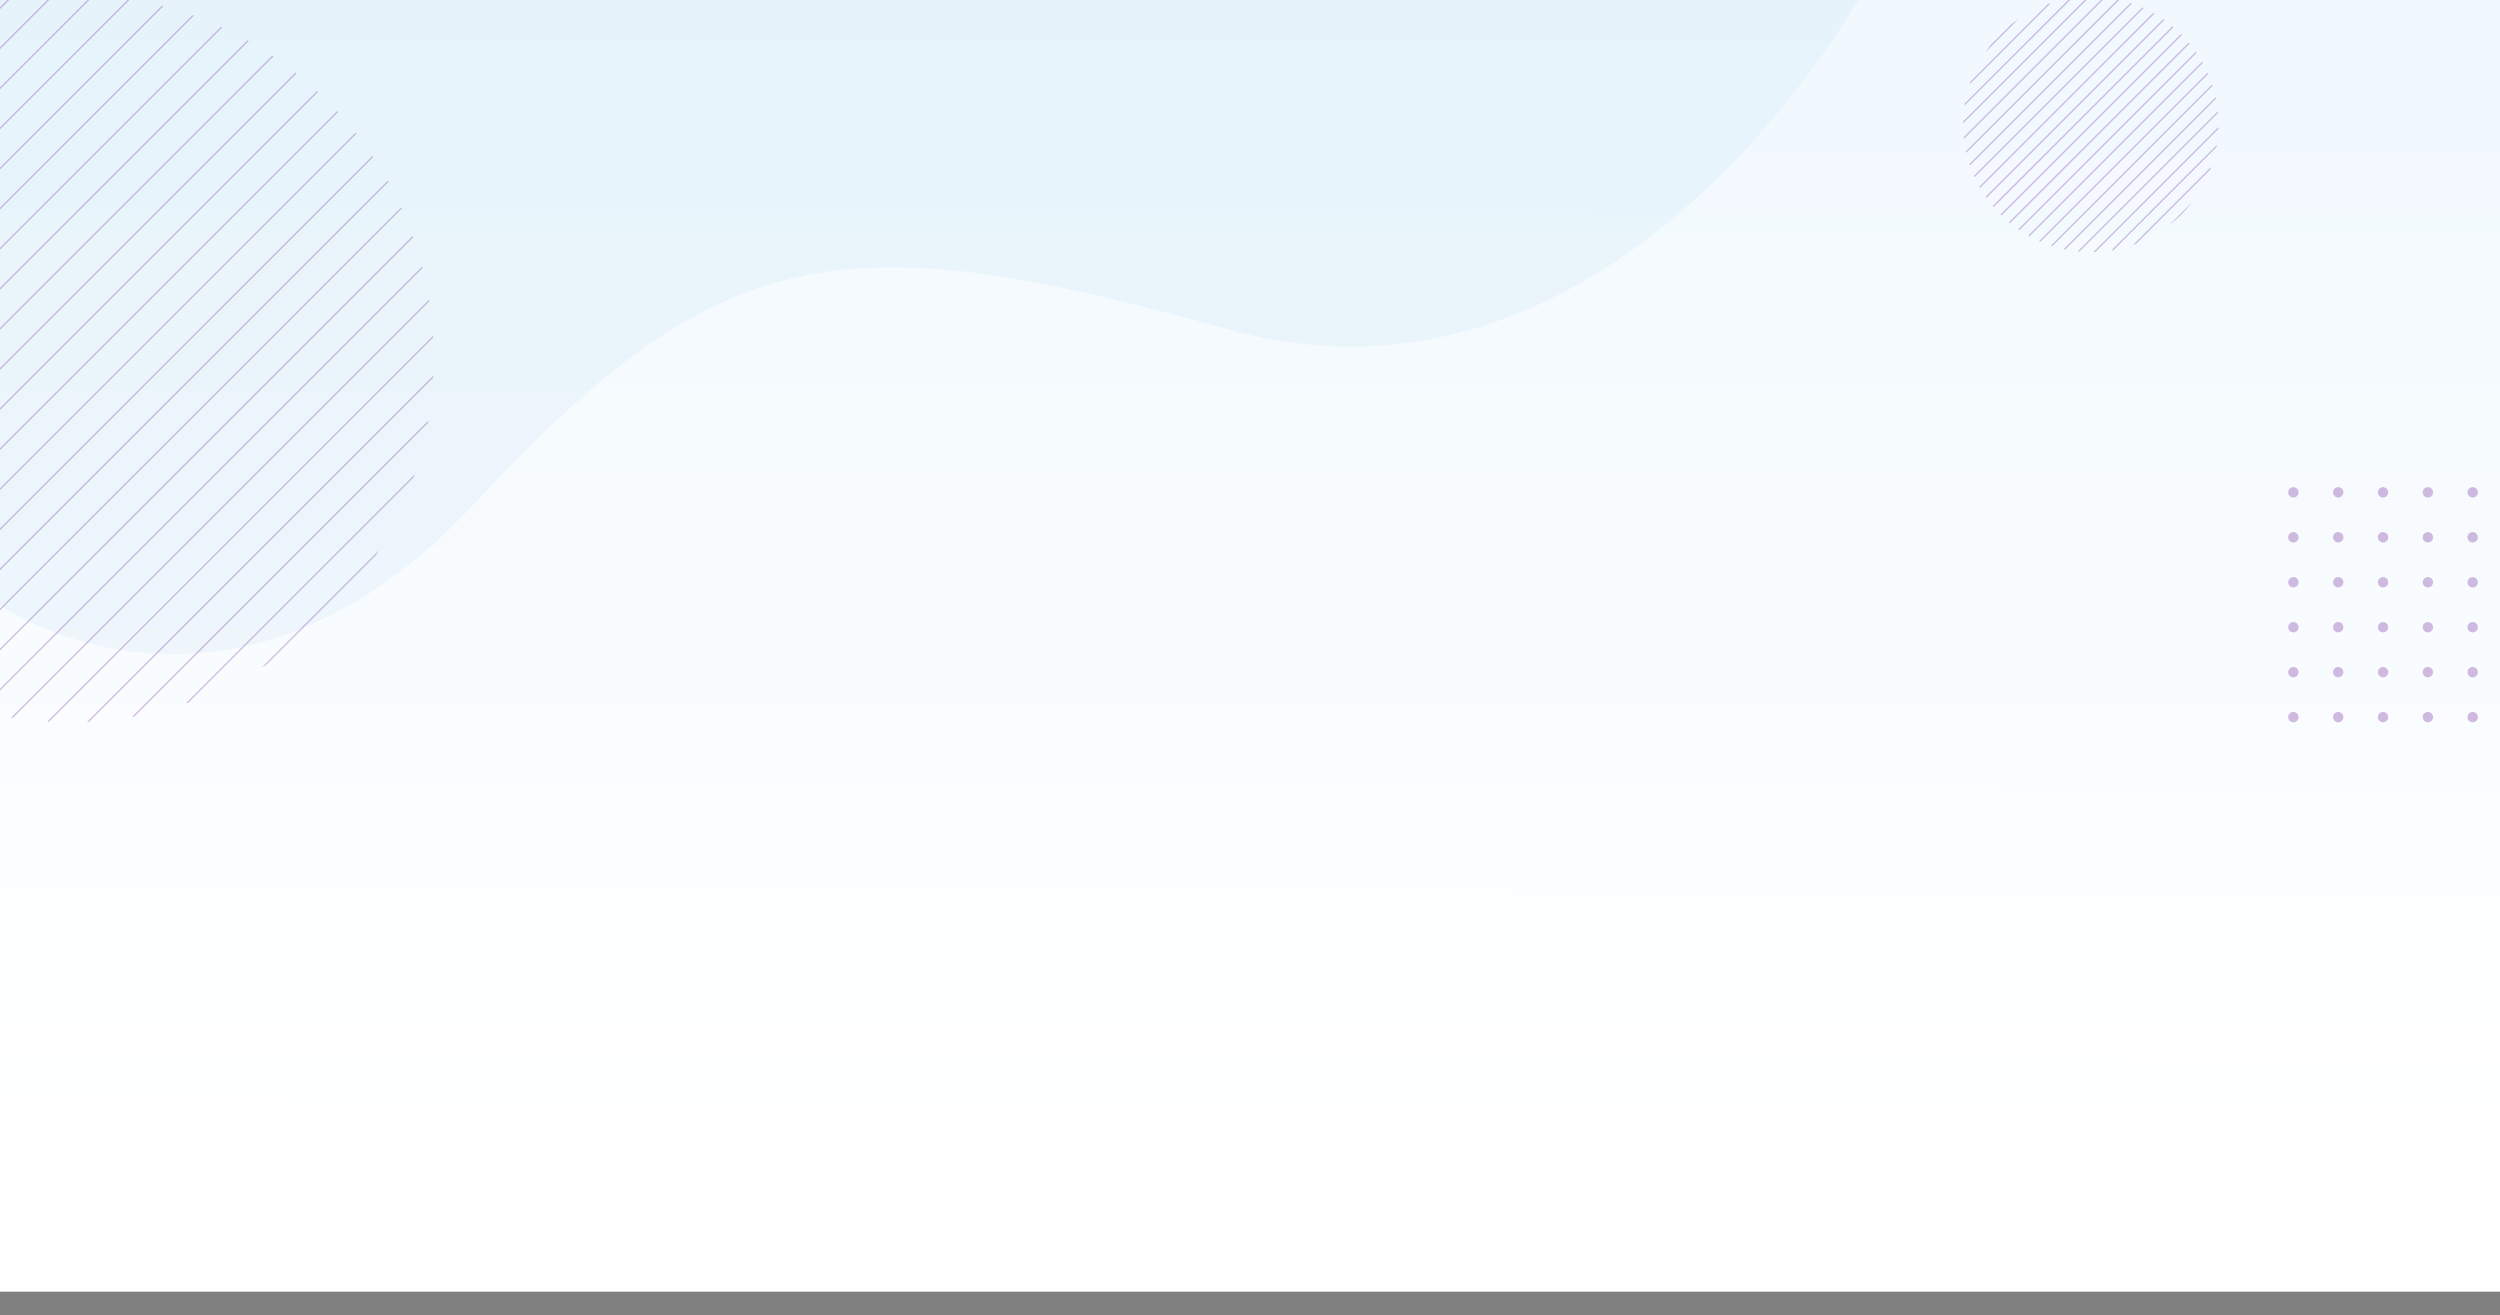 <svg xmlns="http://www.w3.org/2000/svg" width="1920" height="1010" viewBox="0 0 1920 1010">
    <rect x="0" y="0" width="1920" height="1010" fill="#808080" stroke="none"/>
    <defs>
        <clipPath id="07j4l69xqa">
            <path data-name="Rectangle 2722" style="fill:#fff;stroke:#707070" d="M0 0h1920v1010H0z"/>
        </clipPath>
        <clipPath id="0u18orsebc">
            <circle cx="279.676" cy="279.676" r="279.676" style="fill:none"/>
        </clipPath>
        <clipPath id="41bnt8100d">
            <circle data-name="SVGID" cx="98.089" cy="98.089" r="98.089" transform="rotate(-80.783 113.8 96.823)" style="fill:none"/>
        </clipPath>
        <linearGradient id="wtwtgow34b" x1=".696" y1=".882" x2=".698" y2="-.022" gradientUnits="objectBoundingBox">
            <stop offset="0" stop-color="#fff"/>
            <stop offset="1" stop-color="#f0f8fe"/>
        </linearGradient>
    </defs>
    <g data-name="Mask Group 8" style="clip-path:url(#07j4l69xqa)">
        <g data-name="Group 15152">
            <path data-name="Path 4278" d="M0 997.851h1920V0H0z" transform="translate(0 -5.851)" style="fill:url(#wtwtgow34b)"/>
            <path data-name="Path 4390" d="M1543.294 1092.582s176.623 123.1 363.558-77.514 278.119-219.415 579.041-134.784 487.846-258.6 487.846-258.6H1543.294z" transform="translate(-1543.294 -627.536)" style="fill:#85c1e3;opacity:.105"/>
            <g data-name="Group 14216">
                <g data-name="Group 14211" style="opacity:.3">
                    <g data-name="Group 14210" style="clip-path:url(#0u18orsebc)" transform="translate(-226.203 -4.626)">
                        <g data-name="Group 14209">
                            <path data-name="Line 23" style="stroke:#6a1b99;stroke-miterlimit:10;fill:none" d="M773.609 0 0 773.609" transform="translate(-635.683 -116.306)"/>
                            <path data-name="Line 24" transform="translate(-604.898 -116.306)" style="stroke:#6a1b99;stroke-miterlimit:10;fill:none" d="M773.609 0 0 773.609"/>
                            <path data-name="Line 25" transform="translate(-574.112 -116.306)" style="stroke:#6a1b99;stroke-miterlimit:10;fill:none" d="M773.609 0 0 773.609"/>
                            <path data-name="Line 26" transform="translate(-543.327 -116.306)" style="stroke:#6a1b99;stroke-miterlimit:10;fill:none" d="M773.609 0 0 773.609"/>
                            <path data-name="Line 27" transform="translate(-512.542 -116.306)" style="stroke:#6a1b99;stroke-miterlimit:10;fill:none" d="M773.609 0 0 773.609"/>
                            <path data-name="Line 28" transform="translate(-481.756 -116.306)" style="stroke:#6a1b99;stroke-miterlimit:10;fill:none" d="M773.609 0 0 773.609"/>
                            <path data-name="Line 29" transform="translate(-450.971 -116.306)" style="stroke:#6a1b99;stroke-miterlimit:10;fill:none" d="M773.609 0 0 773.609"/>
                            <path data-name="Line 30" transform="translate(-420.185 -116.306)" style="stroke:#6a1b99;stroke-miterlimit:10;fill:none" d="M773.609 0 0 773.609"/>
                            <path data-name="Line 31" transform="translate(-389.4 -116.306)" style="stroke:#6a1b99;stroke-miterlimit:10;fill:none" d="M773.609 0 0 773.609"/>
                            <path data-name="Line 32" transform="translate(-358.615 -116.306)" style="stroke:#6a1b99;stroke-miterlimit:10;fill:none" d="M773.609 0 0 773.609"/>
                            <path data-name="Line 33" transform="translate(-327.829 -116.306)" style="stroke:#6a1b99;stroke-miterlimit:10;fill:none" d="M773.609 0 0 773.609"/>
                            <path data-name="Line 34" transform="translate(-297.044 -116.306)" style="stroke:#6a1b99;stroke-miterlimit:10;fill:none" d="M773.609 0 0 773.609"/>
                            <path data-name="Line 35" transform="translate(-266.258 -116.306)" style="stroke:#6a1b99;stroke-miterlimit:10;fill:none" d="M773.609 0 0 773.609"/>
                            <path data-name="Line 36" transform="translate(-235.473 -116.306)" style="stroke:#6a1b99;stroke-miterlimit:10;fill:none" d="M773.609 0 0 773.609"/>
                            <path data-name="Line 37" transform="translate(-204.688 -116.306)" style="stroke:#6a1b99;stroke-miterlimit:10;fill:none" d="M773.609 0 0 773.609"/>
                            <path data-name="Line 38" transform="translate(-173.902 -116.306)" style="stroke:#6a1b99;stroke-miterlimit:10;fill:none" d="M773.609 0 0 773.609"/>
                            <path data-name="Line 39" transform="translate(-143.117 -116.306)" style="stroke:#6a1b99;stroke-miterlimit:10;fill:none" d="M773.609 0 0 773.609"/>
                            <path data-name="Line 40" transform="translate(-112.332 -116.306)" style="stroke:#6a1b99;stroke-miterlimit:10;fill:none" d="M773.609 0 0 773.609"/>
                            <path data-name="Line 41" transform="translate(-81.546 -116.306)" style="stroke:#6a1b99;stroke-miterlimit:10;fill:none" d="M773.609 0 0 773.609"/>
                            <path data-name="Line 42" transform="translate(-50.761 -116.306)" style="stroke:#6a1b99;stroke-miterlimit:10;fill:none" d="M773.609 0 0 773.609"/>
                            <path data-name="Line 43" transform="translate(-19.975 -116.306)" style="stroke:#6a1b99;stroke-miterlimit:10;fill:none" d="M773.609 0 0 773.609"/>
                            <path data-name="Line 44" transform="translate(10.81 -116.306)" style="stroke:#6a1b99;stroke-miterlimit:10;fill:none" d="M773.609 0 0 773.609"/>
                            <path data-name="Line 45" transform="translate(41.596 -116.306)" style="stroke:#6a1b99;stroke-miterlimit:10;fill:none" d="M773.609 0 0 773.609"/>
                            <path data-name="Line 46" transform="translate(72.381 -116.306)" style="stroke:#6a1b99;stroke-miterlimit:10;fill:none" d="M773.609 0 0 773.609"/>
                            <path data-name="Line 47" transform="translate(103.166 -116.306)" style="stroke:#6a1b99;stroke-miterlimit:10;fill:none" d="M773.609 0 0 773.609"/>
                            <path data-name="Line 48" transform="translate(133.951 -116.306)" style="stroke:#6a1b99;stroke-miterlimit:10;fill:none" d="M773.609 0 0 773.609"/>
                            <path data-name="Line 49" transform="translate(164.737 -116.306)" style="stroke:#6a1b99;stroke-miterlimit:10;fill:none" d="M773.609 0 0 773.609"/>
                            <path data-name="Line 50" transform="translate(195.522 -116.306)" style="stroke:#6a1b99;stroke-miterlimit:10;fill:none" d="M773.609 0 0 773.609"/>
                            <path data-name="Line 51" transform="translate(226.308 -116.306)" style="stroke:#6a1b99;stroke-miterlimit:10;fill:none" d="M773.609 0 0 773.609"/>
                            <path data-name="Line 52" transform="translate(257.093 -116.306)" style="stroke:#6a1b99;stroke-miterlimit:10;fill:none" d="M773.609 0 0 773.609"/>
                            <path data-name="Line 53" transform="translate(287.878 -116.306)" style="stroke:#6a1b99;stroke-miterlimit:10;fill:none" d="M773.609 0 0 773.609"/>
                            <path data-name="Line 54" transform="translate(318.664 -116.306)" style="stroke:#6a1b99;stroke-miterlimit:10;fill:none" d="M773.609 0 0 773.609"/>
                            <path data-name="Line 55" transform="translate(349.449 -116.306)" style="stroke:#6a1b99;stroke-miterlimit:10;fill:none" d="M773.609 0 0 773.609"/>
                            <path data-name="Line 56" transform="translate(380.234 -116.306)" style="stroke:#6a1b99;stroke-miterlimit:10;fill:none" d="M773.609 0 0 773.609"/>
                            <path data-name="Line 57" transform="translate(411.02 -116.306)" style="stroke:#6a1b99;stroke-miterlimit:10;fill:none" d="M773.609 0 0 773.609"/>
                            <path data-name="Line 58" transform="translate(441.805 -116.306)" style="stroke:#6a1b99;stroke-miterlimit:10;fill:none" d="M773.609 0 0 773.609"/>
                            <path data-name="Line 59" transform="translate(472.591 -116.306)" style="stroke:#6a1b99;stroke-miterlimit:10;fill:none" d="M773.609 0 0 773.609"/>
                            <path data-name="Line 60" transform="translate(503.376 -116.306)" style="stroke:#6a1b99;stroke-miterlimit:10;fill:none" d="M773.609 0 0 773.609"/>
                            <path data-name="Line 61" transform="translate(534.162 -116.306)" style="stroke:#6a1b99;stroke-miterlimit:10;fill:none" d="M773.609 0 0 773.609"/>
                            <path data-name="Line 62" transform="translate(564.947 -116.306)" style="stroke:#6a1b99;stroke-miterlimit:10;fill:none" d="M773.609 0 0 773.609"/>
                            <path data-name="Line 63" transform="translate(595.733 -116.306)" style="stroke:#6a1b99;stroke-miterlimit:10;fill:none" d="M773.609 0 0 773.609"/>
                            <path data-name="Line 64" transform="translate(626.518 -116.306)" style="stroke:#6a1b99;stroke-miterlimit:10;fill:none" d="M773.609 0 0 773.609"/>
                            <path data-name="Line 65" transform="translate(657.303 -116.306)" style="stroke:#6a1b99;stroke-miterlimit:10;fill:none" d="M773.609 0 0 773.609"/>
                        </g>
                    </g>
                </g>
                <g data-name="Group 14214" style="opacity:.3">
                    <g data-name="Group 14213" transform="translate(1493.205 -17.01)" style="clip-path:url(#41bnt8100d)">
                        <g data-name="Group 14212">
                            <path data-name="Line 66" style="stroke:#6a1b99;stroke-miterlimit:10;fill:none" d="M314.606 0 0 314.606" transform="translate(-266.315 -47.987)"/>
                            <path data-name="Line 67" transform="translate(-253.796 -47.987)" style="stroke:#6a1b99;stroke-miterlimit:10;fill:none" d="M314.606 0 0 314.606"/>
                            <path data-name="Line 68" transform="translate(-241.276 -47.987)" style="stroke:#6a1b99;stroke-miterlimit:10;fill:none" d="M314.606 0 0 314.606"/>
                            <path data-name="Line 69" transform="translate(-228.757 -47.987)" style="stroke:#6a1b99;stroke-miterlimit:10;fill:none" d="M314.606 0 0 314.606"/>
                            <path data-name="Line 70" transform="translate(-216.237 -47.987)" style="stroke:#6a1b99;stroke-miterlimit:10;fill:none" d="M314.606 0 0 314.606"/>
                            <path data-name="Line 71" transform="translate(-203.718 -47.987)" style="stroke:#6a1b99;stroke-miterlimit:10;fill:none" d="M314.606 0 0 314.606"/>
                            <path data-name="Line 72" transform="translate(-191.198 -47.987)" style="stroke:#6a1b99;stroke-miterlimit:10;fill:none" d="M314.606 0 0 314.606"/>
                            <path data-name="Line 73" transform="translate(-178.678 -47.987)" style="stroke:#6a1b99;stroke-miterlimit:10;fill:none" d="M314.606 0 0 314.606"/>
                            <path data-name="Line 74" transform="translate(-166.158 -47.987)" style="stroke:#6a1b99;stroke-miterlimit:10;fill:none" d="M314.606 0 0 314.606"/>
                            <path data-name="Line 75" transform="translate(-153.639 -47.987)" style="stroke:#6a1b99;stroke-miterlimit:10;fill:none" d="M314.606 0 0 314.606"/>
                            <path data-name="Line 76" transform="translate(-141.12 -47.987)" style="stroke:#6a1b99;stroke-miterlimit:10;fill:none" d="M314.606 0 0 314.606"/>
                            <path data-name="Line 77" transform="translate(-128.6 -47.987)" style="stroke:#6a1b99;stroke-miterlimit:10;fill:none" d="M314.606 0 0 314.606"/>
                            <path data-name="Line 78" transform="translate(-116.08 -47.987)" style="stroke:#6a1b99;stroke-miterlimit:10;fill:none" d="M314.606 0 0 314.606"/>
                            <path data-name="Line 79" transform="translate(-103.56 -47.987)" style="stroke:#6a1b99;stroke-miterlimit:10;fill:none" d="M314.606 0 0 314.606"/>
                            <path data-name="Line 80" transform="translate(-91.041 -47.987)" style="stroke:#6a1b99;stroke-miterlimit:10;fill:none" d="M314.606 0 0 314.606"/>
                            <path data-name="Line 81" transform="translate(-78.521 -47.987)" style="stroke:#6a1b99;stroke-miterlimit:10;fill:none" d="M314.606 0 0 314.606"/>
                            <path data-name="Line 82" transform="translate(-66.002 -47.987)" style="stroke:#6a1b99;stroke-miterlimit:10;fill:none" d="M314.606 0 0 314.606"/>
                            <path data-name="Line 83" transform="translate(-53.482 -47.987)" style="stroke:#6a1b99;stroke-miterlimit:10;fill:none" d="M314.606 0 0 314.606"/>
                            <path data-name="Line 84" transform="translate(-40.963 -47.987)" style="stroke:#6a1b99;stroke-miterlimit:10;fill:none" d="M314.606 0 0 314.606"/>
                            <path data-name="Line 85" transform="translate(-28.443 -47.987)" style="stroke:#6a1b99;stroke-miterlimit:10;fill:none" d="M314.606 0 0 314.606"/>
                            <path data-name="Line 86" transform="translate(-15.924 -47.987)" style="stroke:#6a1b99;stroke-miterlimit:10;fill:none" d="M314.606 0 0 314.606"/>
                            <path data-name="Line 87" transform="translate(-3.404 -47.987)" style="stroke:#6a1b99;stroke-miterlimit:10;fill:none" d="M314.606 0 0 314.606"/>
                            <path data-name="Line 88" transform="translate(9.115 -47.987)" style="stroke:#6a1b99;stroke-miterlimit:10;fill:none" d="M314.606 0 0 314.606"/>
                            <path data-name="Line 89" transform="translate(21.635 -47.987)" style="stroke:#6a1b99;stroke-miterlimit:10;fill:none" d="M314.606 0 0 314.606"/>
                            <path data-name="Line 90" transform="translate(34.155 -47.987)" style="stroke:#6a1b99;stroke-miterlimit:10;fill:none" d="M314.606 0 0 314.606"/>
                            <path data-name="Line 91" transform="translate(46.674 -47.987)" style="stroke:#6a1b99;stroke-miterlimit:10;fill:none" d="M314.606 0 0 314.606"/>
                            <path data-name="Line 92" transform="translate(59.194 -47.987)" style="stroke:#6a1b99;stroke-miterlimit:10;fill:none" d="M314.606 0 0 314.606"/>
                            <path data-name="Line 93" transform="translate(71.713 -47.987)" style="stroke:#6a1b99;stroke-miterlimit:10;fill:none" d="M314.606 0 0 314.606"/>
                            <path data-name="Line 94" transform="translate(84.233 -47.987)" style="stroke:#6a1b99;stroke-miterlimit:10;fill:none" d="M314.606 0 0 314.606"/>
                            <path data-name="Line 95" transform="translate(96.753 -47.987)" style="stroke:#6a1b99;stroke-miterlimit:10;fill:none" d="M314.606 0 0 314.606"/>
                            <path data-name="Line 96" transform="translate(109.272 -47.987)" style="stroke:#6a1b99;stroke-miterlimit:10;fill:none" d="M314.606 0 0 314.606"/>
                            <path data-name="Line 97" transform="translate(121.792 -47.987)" style="stroke:#6a1b99;stroke-miterlimit:10;fill:none" d="M314.606 0 0 314.606"/>
                            <path data-name="Line 98" transform="translate(134.312 -47.987)" style="stroke:#6a1b99;stroke-miterlimit:10;fill:none" d="M314.606 0 0 314.606"/>
                            <path data-name="Line 99" transform="translate(146.831 -47.987)" style="stroke:#6a1b99;stroke-miterlimit:10;fill:none" d="M314.606 0 0 314.606"/>
                            <path data-name="Line 100" transform="translate(159.35 -47.987)" style="stroke:#6a1b99;stroke-miterlimit:10;fill:none" d="M314.606 0 0 314.606"/>
                            <path data-name="Line 101" transform="translate(171.87 -47.987)" style="stroke:#6a1b99;stroke-miterlimit:10;fill:none" d="M314.606 0 0 314.606"/>
                            <path data-name="Line 102" transform="translate(184.389 -47.987)" style="stroke:#6a1b99;stroke-miterlimit:10;fill:none" d="M314.606 0 0 314.606"/>
                            <path data-name="Line 103" transform="translate(196.909 -47.987)" style="stroke:#6a1b99;stroke-miterlimit:10;fill:none" d="M314.606 0 0 314.606"/>
                            <path data-name="Line 104" transform="translate(209.429 -47.987)" style="stroke:#6a1b99;stroke-miterlimit:10;fill:none" d="M314.606 0 0 314.606"/>
                            <path data-name="Line 105" transform="translate(221.948 -47.987)" style="stroke:#6a1b99;stroke-miterlimit:10;fill:none" d="M314.606 0 0 314.606"/>
                            <path data-name="Line 106" transform="translate(234.468 -47.987)" style="stroke:#6a1b99;stroke-miterlimit:10;fill:none" d="M314.606 0 0 314.606"/>
                            <path data-name="Line 107" transform="translate(246.988 -47.987)" style="stroke:#6a1b99;stroke-miterlimit:10;fill:none" d="M314.606 0 0 314.606"/>
                            <path data-name="Line 108" transform="translate(259.507 -47.987)" style="stroke:#6a1b99;stroke-miterlimit:10;fill:none" d="M314.606 0 0 314.606"/>
                        </g>
                    </g>
                </g>
                <g data-name="Group 14215" style="opacity:.3">
                    <path data-name="Path 4360" d="M1565.4 457.029a3.969 3.969 0 1 1 3.969-3.969 3.968 3.968 0 0 1-3.969 3.969z" transform="translate(333.629 -74.937)" style="fill:#6a1b99"/>
                    <path data-name="Path 4361" d="M1565.4 467.311a3.969 3.969 0 1 1 3.969-3.969 3.968 3.968 0 0 1-3.969 3.969z" transform="translate(333.629 -50.693)" style="fill:#6a1b99"/>
                    <path data-name="Path 4362" d="M1565.4 477.593a3.969 3.969 0 1 1 3.969-3.969 3.968 3.968 0 0 1-3.969 3.969z" transform="translate(333.629 -26.448)" style="fill:#6a1b99"/>
                    <path data-name="Path 4363" d="M1565.4 487.875a3.969 3.969 0 1 1 3.969-3.969 3.968 3.968 0 0 1-3.969 3.969z" transform="translate(333.629 -2.201)" style="fill:#6a1b99"/>
                    <path data-name="Path 4364" d="M1565.4 498.153a3.968 3.968 0 1 1 3.969-3.969 3.968 3.968 0 0 1-3.969 3.969z" transform="translate(333.629 22.044)" style="fill:#6a1b99"/>
                    <path data-name="Path 4365" d="M1565.4 508.438a3.969 3.969 0 1 1 3.969-3.969 3.968 3.968 0 0 1-3.969 3.969z" transform="translate(333.629 46.288)" style="fill:#6a1b99"/>
                    <path data-name="Path 4366" d="M1555.152 457.029a3.969 3.969 0 1 1 3.97-3.969 3.97 3.97 0 0 1-3.97 3.969z" transform="translate(309.449 -74.937)" style="fill:#6a1b99"/>
                    <path data-name="Path 4367" d="M1555.152 467.311a3.969 3.969 0 1 1 3.97-3.969 3.97 3.97 0 0 1-3.97 3.969z" transform="translate(309.449 -50.693)" style="fill:#6a1b99"/>
                    <path data-name="Path 4368" d="M1555.152 477.593a3.969 3.969 0 1 1 3.97-3.969 3.97 3.97 0 0 1-3.97 3.969z" transform="translate(309.449 -26.448)" style="fill:#6a1b99"/>
                    <path data-name="Path 4369" d="M1555.152 487.875a3.969 3.969 0 1 1 3.97-3.969 3.97 3.97 0 0 1-3.97 3.969z" transform="translate(309.449 -2.201)" style="fill:#6a1b99"/>
                    <path data-name="Path 4370" d="M1555.152 498.153a3.968 3.968 0 1 1 3.97-3.969 3.97 3.97 0 0 1-3.97 3.969z" transform="translate(309.449 22.044)" style="fill:#6a1b99"/>
                    <path data-name="Path 4371" d="M1555.152 508.438a3.969 3.969 0 1 1 3.97-3.969 3.97 3.97 0 0 1-3.97 3.969z" transform="translate(309.449 46.288)" style="fill:#6a1b99"/>
                    <path data-name="Path 4372" d="M1544.9 457.029a3.969 3.969 0 1 1 3.968-3.969 3.97 3.97 0 0 1-3.968 3.969z" transform="translate(285.272 -74.937)" style="fill:#6a1b99"/>
                    <path data-name="Path 4373" d="M1544.9 467.311a3.969 3.969 0 1 1 3.968-3.969 3.971 3.971 0 0 1-3.968 3.969z" transform="translate(285.272 -50.693)" style="fill:#6a1b99"/>
                    <path data-name="Path 4374" d="M1544.9 477.593a3.969 3.969 0 1 1 3.968-3.969 3.971 3.971 0 0 1-3.968 3.969z" transform="translate(285.272 -26.448)" style="fill:#6a1b99"/>
                    <path data-name="Path 4375" d="M1544.9 487.875a3.969 3.969 0 1 1 3.968-3.969 3.97 3.97 0 0 1-3.968 3.969z" transform="translate(285.272 -2.201)" style="fill:#6a1b99"/>
                    <path data-name="Path 4376" d="M1544.9 498.153a3.968 3.968 0 1 1 3.968-3.969 3.971 3.971 0 0 1-3.968 3.969z" transform="translate(285.272 22.044)" style="fill:#6a1b99"/>
                    <path data-name="Path 4377" d="M1544.9 508.438a3.969 3.969 0 1 1 3.968-3.969 3.971 3.971 0 0 1-3.968 3.969z" transform="translate(285.272 46.288)" style="fill:#6a1b99"/>
                    <path data-name="Path 4378" d="M1534.646 457.029a3.969 3.969 0 1 1 3.97-3.969 3.971 3.971 0 0 1-3.97 3.969z" transform="translate(261.094 -74.937)" style="fill:#6a1b99"/>
                    <path data-name="Path 4379" d="M1534.646 467.311a3.969 3.969 0 1 1 3.97-3.969 3.971 3.971 0 0 1-3.97 3.969z" transform="translate(261.094 -50.693)" style="fill:#6a1b99"/>
                    <path data-name="Path 4380" d="M1534.646 477.593a3.969 3.969 0 1 1 3.97-3.969 3.971 3.971 0 0 1-3.97 3.969z" transform="translate(261.094 -26.448)" style="fill:#6a1b99"/>
                    <path data-name="Path 4381" d="M1534.646 487.875a3.969 3.969 0 1 1 3.97-3.969 3.971 3.971 0 0 1-3.97 3.969z" transform="translate(261.094 -2.201)" style="fill:#6a1b99"/>
                    <path data-name="Path 4382" d="M1534.646 498.153a3.968 3.968 0 1 1 3.97-3.969 3.971 3.971 0 0 1-3.97 3.969z" transform="translate(261.094 22.044)" style="fill:#6a1b99"/>
                    <path data-name="Path 4383" d="M1534.646 508.438a3.969 3.969 0 1 1 3.97-3.969 3.971 3.971 0 0 1-3.97 3.969z" transform="translate(261.094 46.288)" style="fill:#6a1b99"/>
                    <path data-name="Path 4384" d="M1524.393 457.029a3.969 3.969 0 1 1 3.97-3.969 3.968 3.968 0 0 1-3.97 3.969z" transform="translate(236.916 -74.937)" style="fill:#6a1b99"/>
                    <path data-name="Path 4385" d="M1524.393 467.311a3.969 3.969 0 1 1 3.97-3.969 3.968 3.968 0 0 1-3.97 3.969z" transform="translate(236.916 -50.693)" style="fill:#6a1b99"/>
                    <path data-name="Path 4386" d="M1524.393 477.593a3.969 3.969 0 1 1 3.97-3.969 3.968 3.968 0 0 1-3.97 3.969z" transform="translate(236.916 -26.448)" style="fill:#6a1b99"/>
                    <path data-name="Path 4387" d="M1524.393 487.875a3.969 3.969 0 1 1 3.97-3.969 3.968 3.968 0 0 1-3.97 3.969z" transform="translate(236.916 -2.201)" style="fill:#6a1b99"/>
                    <path data-name="Path 4388" d="M1524.393 498.153a3.968 3.968 0 1 1 3.97-3.969 3.968 3.968 0 0 1-3.97 3.969z" transform="translate(236.916 22.044)" style="fill:#6a1b99"/>
                    <path data-name="Path 4389" d="M1524.393 508.438a3.969 3.969 0 1 1 3.97-3.969 3.968 3.968 0 0 1-3.97 3.969z" transform="translate(236.916 46.288)" style="fill:#6a1b99"/>
                </g>
            </g>
        </g>
    </g>
</svg>
